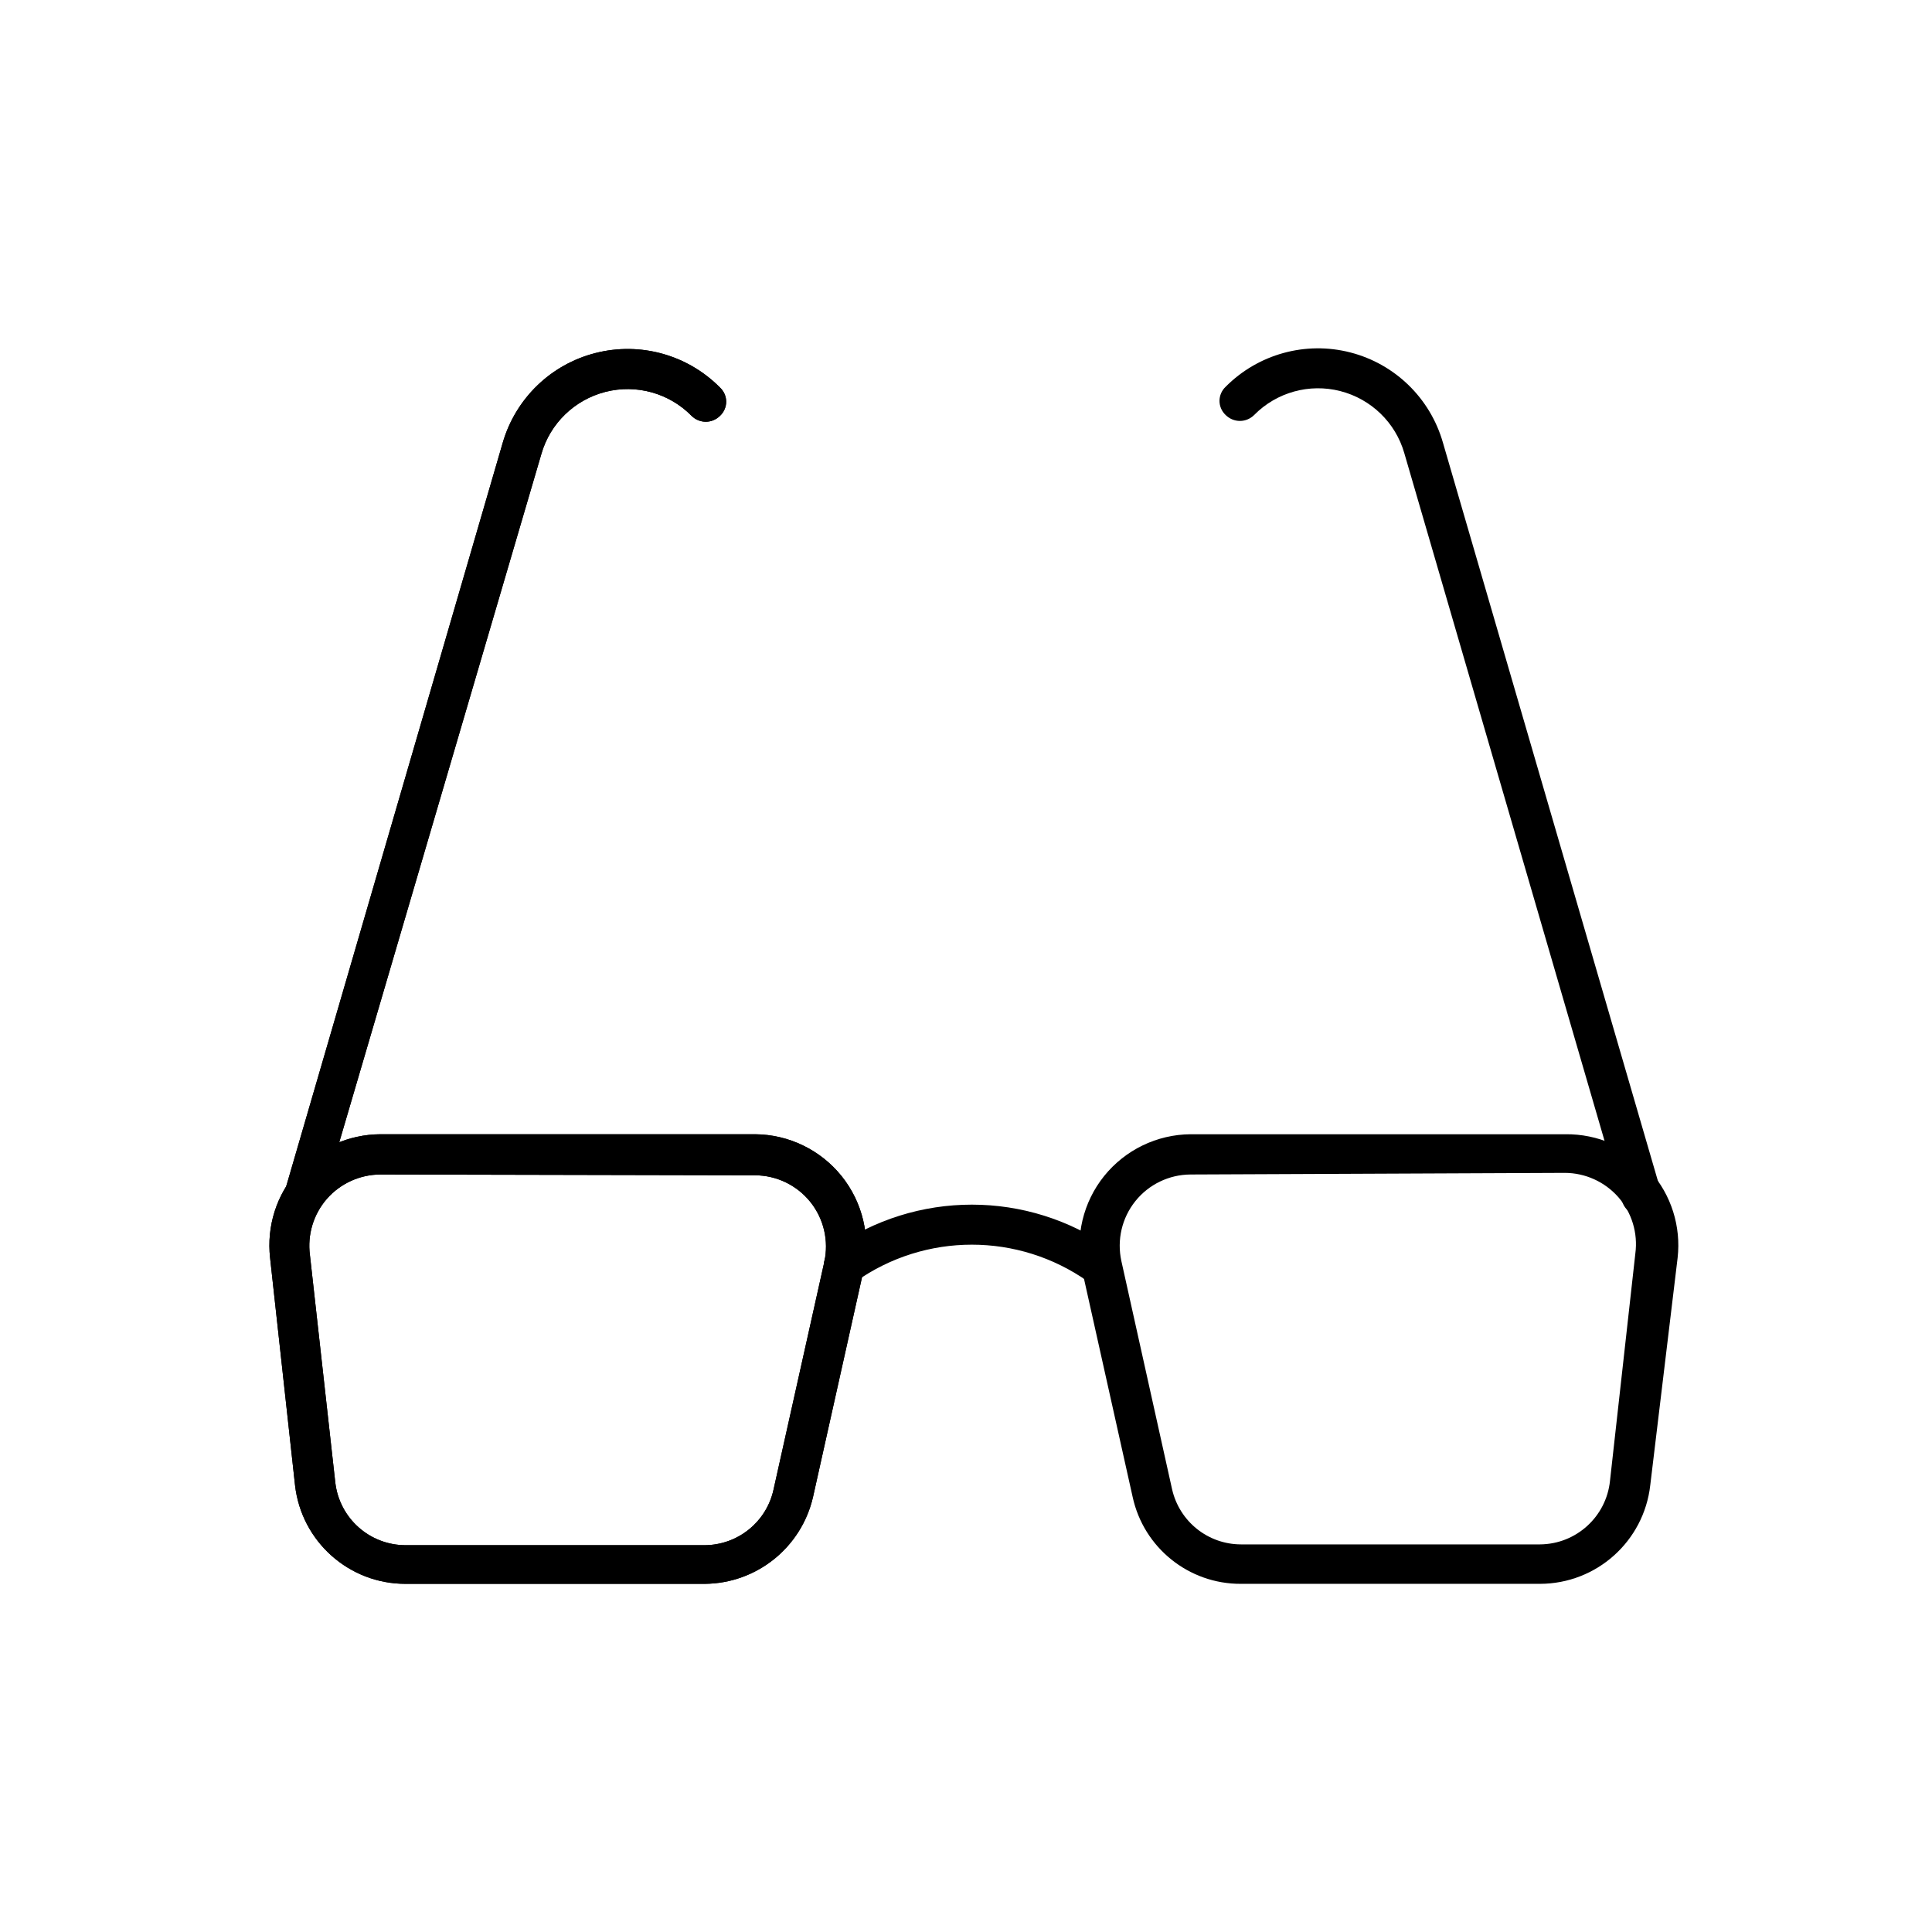 <svg xmlns="http://www.w3.org/2000/svg" width="24" height="24" viewBox="0 0 24 24">
  <g fill="none" fill-rule="evenodd">
    <rect width="24" height="24"/>
    <g fill="#000" fill-rule="nonzero" transform="translate(3 4)">
      <path d="M5.755,15.675 L2.04,15.675 C1.336,15.677 0.744,15.149 0.665,14.45 L0.355,11.625 C0.311,11.235 0.434,10.844 0.695,10.55 C0.959,10.259 1.332,10.092 1.725,10.09 L6.38,10.09 C6.798,10.093 7.192,10.284 7.454,10.609 C7.716,10.935 7.817,11.361 7.73,11.77 L7.1,14.595 C6.956,15.223 6.4,15.67 5.755,15.675 Z M1.725,10.59 C1.471,10.591 1.229,10.701 1.061,10.892 C0.894,11.084 0.817,11.338 0.85,11.59 L1.165,14.415 C1.216,14.86 1.592,15.195 2.04,15.195 L5.755,15.195 C6.168,15.192 6.523,14.904 6.61,14.5 L7.24,11.675 C7.297,11.414 7.234,11.141 7.067,10.932 C6.9,10.723 6.647,10.601 6.38,10.6 L1.725,10.59 Z"/>
      <path d="M10.66 11.965C10.608 11.965 10.558 11.949 10.515 11.92 9.65 11.309 8.495 11.309 7.63 11.92 7.576 11.959 7.508 11.974 7.442 11.963 7.377 11.952 7.318 11.915 7.28 11.86 7.242 11.807 7.226 11.74 7.237 11.675 7.249 11.61 7.286 11.552 7.34 11.515 8.378 10.781 9.767 10.781 10.805 11.515 10.916 11.594 10.942 11.748 10.865 11.86 10.817 11.926 10.741 11.965 10.66 11.965L10.66 11.965zM.78 11.1L.71 11.1C.579 11.059.504 10.922.54 10.79L3.245 1.5C3.405.95 3.844.525 4.399.385 4.954.244 5.542.407 5.945.815 5.993.86 6.021.924 6.021.99 6.021 1.056 5.993 1.12 5.945 1.165 5.898 1.212 5.834 1.239 5.768 1.239 5.701 1.239 5.637 1.212 5.59 1.165 5.312.883 4.905.77 4.521.868 4.138.966 3.834 1.259 3.725 1.64L1 10.92C.973 11.021.884 11.093.78 11.1z"/>
      <path d="M5.755,15.675 L2.04,15.675 C1.336,15.677 0.744,15.149 0.665,14.45 L0.355,11.625 C0.311,11.235 0.434,10.844 0.695,10.55 C0.959,10.259 1.332,10.092 1.725,10.09 L6.38,10.09 C6.798,10.093 7.192,10.284 7.454,10.609 C7.716,10.935 7.817,11.361 7.73,11.77 L7.1,14.595 C6.956,15.223 6.4,15.67 5.755,15.675 Z M1.725,10.59 C1.471,10.591 1.229,10.701 1.061,10.892 C0.894,11.084 0.817,11.338 0.85,11.59 L1.165,14.415 C1.216,14.86 1.592,15.195 2.04,15.195 L5.755,15.195 C6.168,15.192 6.523,14.904 6.61,14.5 L7.24,11.675 C7.297,11.414 7.234,11.141 7.067,10.932 C6.9,10.723 6.647,10.601 6.38,10.6 L1.725,10.59 Z"/>
      <path d="M.78 11.1L.71 11.1C.579 11.059.504 10.922.54 10.79L3.245 1.5C3.405.95 3.844.525 4.399.385 4.954.244 5.542.407 5.945.815 5.993.86 6.021.924 6.021.99 6.021 1.056 5.993 1.12 5.945 1.165 5.898 1.212 5.834 1.239 5.768 1.239 5.701 1.239 5.637 1.212 5.59 1.165 5.312.883 4.905.77 4.521.868 4.138.966 3.834 1.259 3.725 1.64L1 10.92C.973 11.021.884 11.093.78 11.1zM16.13 15.675L12.415 15.675C11.768 15.678 11.207 15.227 11.07 14.595L10.44 11.77C10.353 11.361 10.454 10.935 10.716 10.609 10.978 10.284 11.372 10.093 11.79 10.09L16.445 10.09C16.846 10.085 17.231 10.253 17.5 10.55 17.761 10.844 17.884 11.235 17.84 11.625L17.5 14.45C17.421 15.147 16.832 15.674 16.13 15.675L16.13 15.675zM11.79 10.59C11.523 10.591 11.27 10.713 11.103 10.922 10.936 11.131 10.873 11.404 10.93 11.665L11.56 14.5C11.651 14.9 12.005 15.184 12.415 15.185L16.13 15.185C16.579 15.182 16.954 14.842 17 14.395L17.315 11.57C17.348 11.318 17.271 11.064 17.104 10.872 16.936 10.681 16.694 10.571 16.44 10.57L11.79 10.59z"/>
      <path d="M17.39,11.1 C17.278,11.102 17.18,11.028 17.15,10.92 L14.445,1.63 C14.336,1.249 14.032,0.956 13.649,0.858 C13.265,0.76 12.858,0.873 12.58,1.155 C12.533,1.202 12.469,1.229 12.403,1.229 C12.336,1.229 12.272,1.202 12.225,1.155 C12.177,1.11 12.149,1.046 12.149,0.98 C12.149,0.914 12.177,0.85 12.225,0.805 C12.629,0.398 13.219,0.235 13.774,0.378 C14.33,0.521 14.768,0.948 14.925,1.5 L17.63,10.79 C17.666,10.922 17.591,11.059 17.46,11.1 L17.39,11.1 Z"/>
    </g>
  </g>
</svg>
